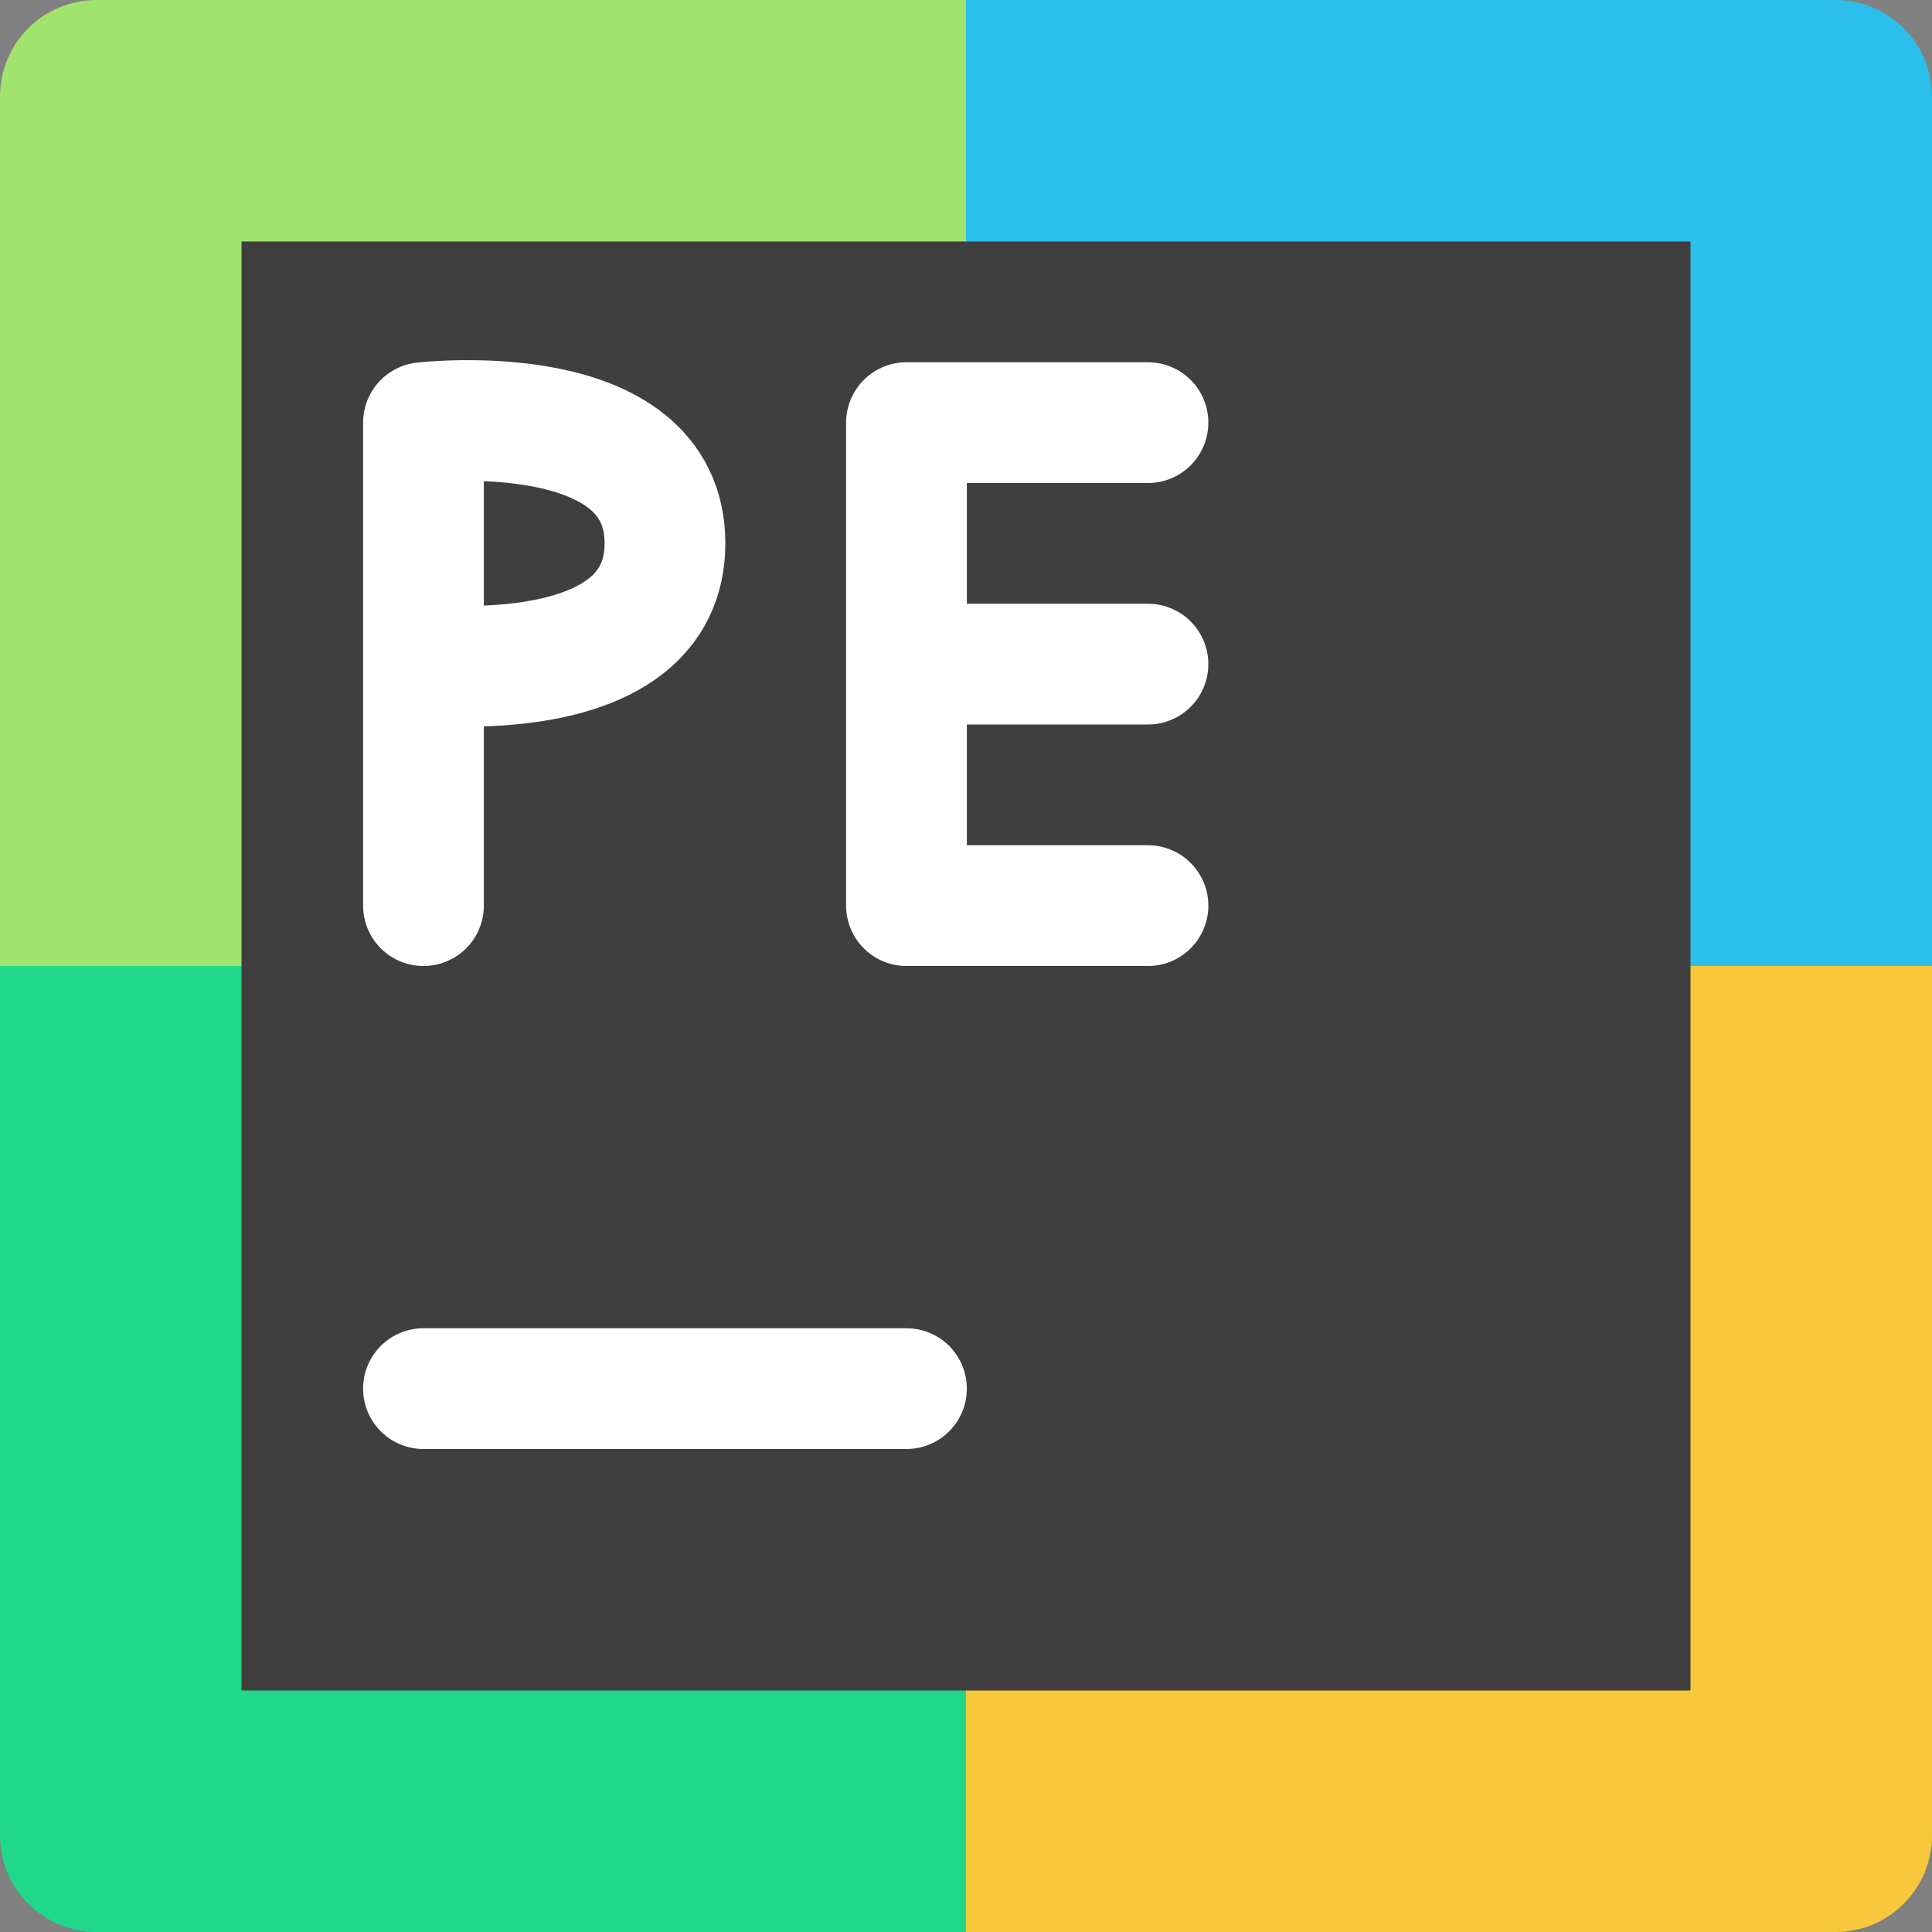<svg height="16" width="16" xmlns="http://www.w3.org/2000/svg"><rect width="100%" height="100%" fill="#808080" stroke="none"/><path d="m8 0h-7.2c-.443 0-.8.357-.8.8v7.2h8z" fill="#a2e36e"/><path d="m8 0h7.2c.443 0 .8.357.8.8v7.2h-8z" fill="#2cbfeb"/><path d="m8 16h-7.2c-.443 0-.8-.357-.8-.8v-7.2h8z" fill="#21d789"/><path d="m8 16h7.2c.443 0 .8-.357.8-.8v-7.2h-8z" fill="#f7c73c"/><path d="m2 2h12v12h-12z" fill="#3f3f3f"/><g fill="none" stroke="#fff" stroke-linecap="round"><path d="m3.507 11.5h4"/><path d="m3.507 5.5s2.0.232 2-1c0-1.232-2-1-2-1m0 4v-4" stroke-linejoin="bevel"/><path d="m7.507 7.5h2m-2-2h2m-2-2h2m-2 4v-4" stroke-linejoin="bevel"/></g></svg>